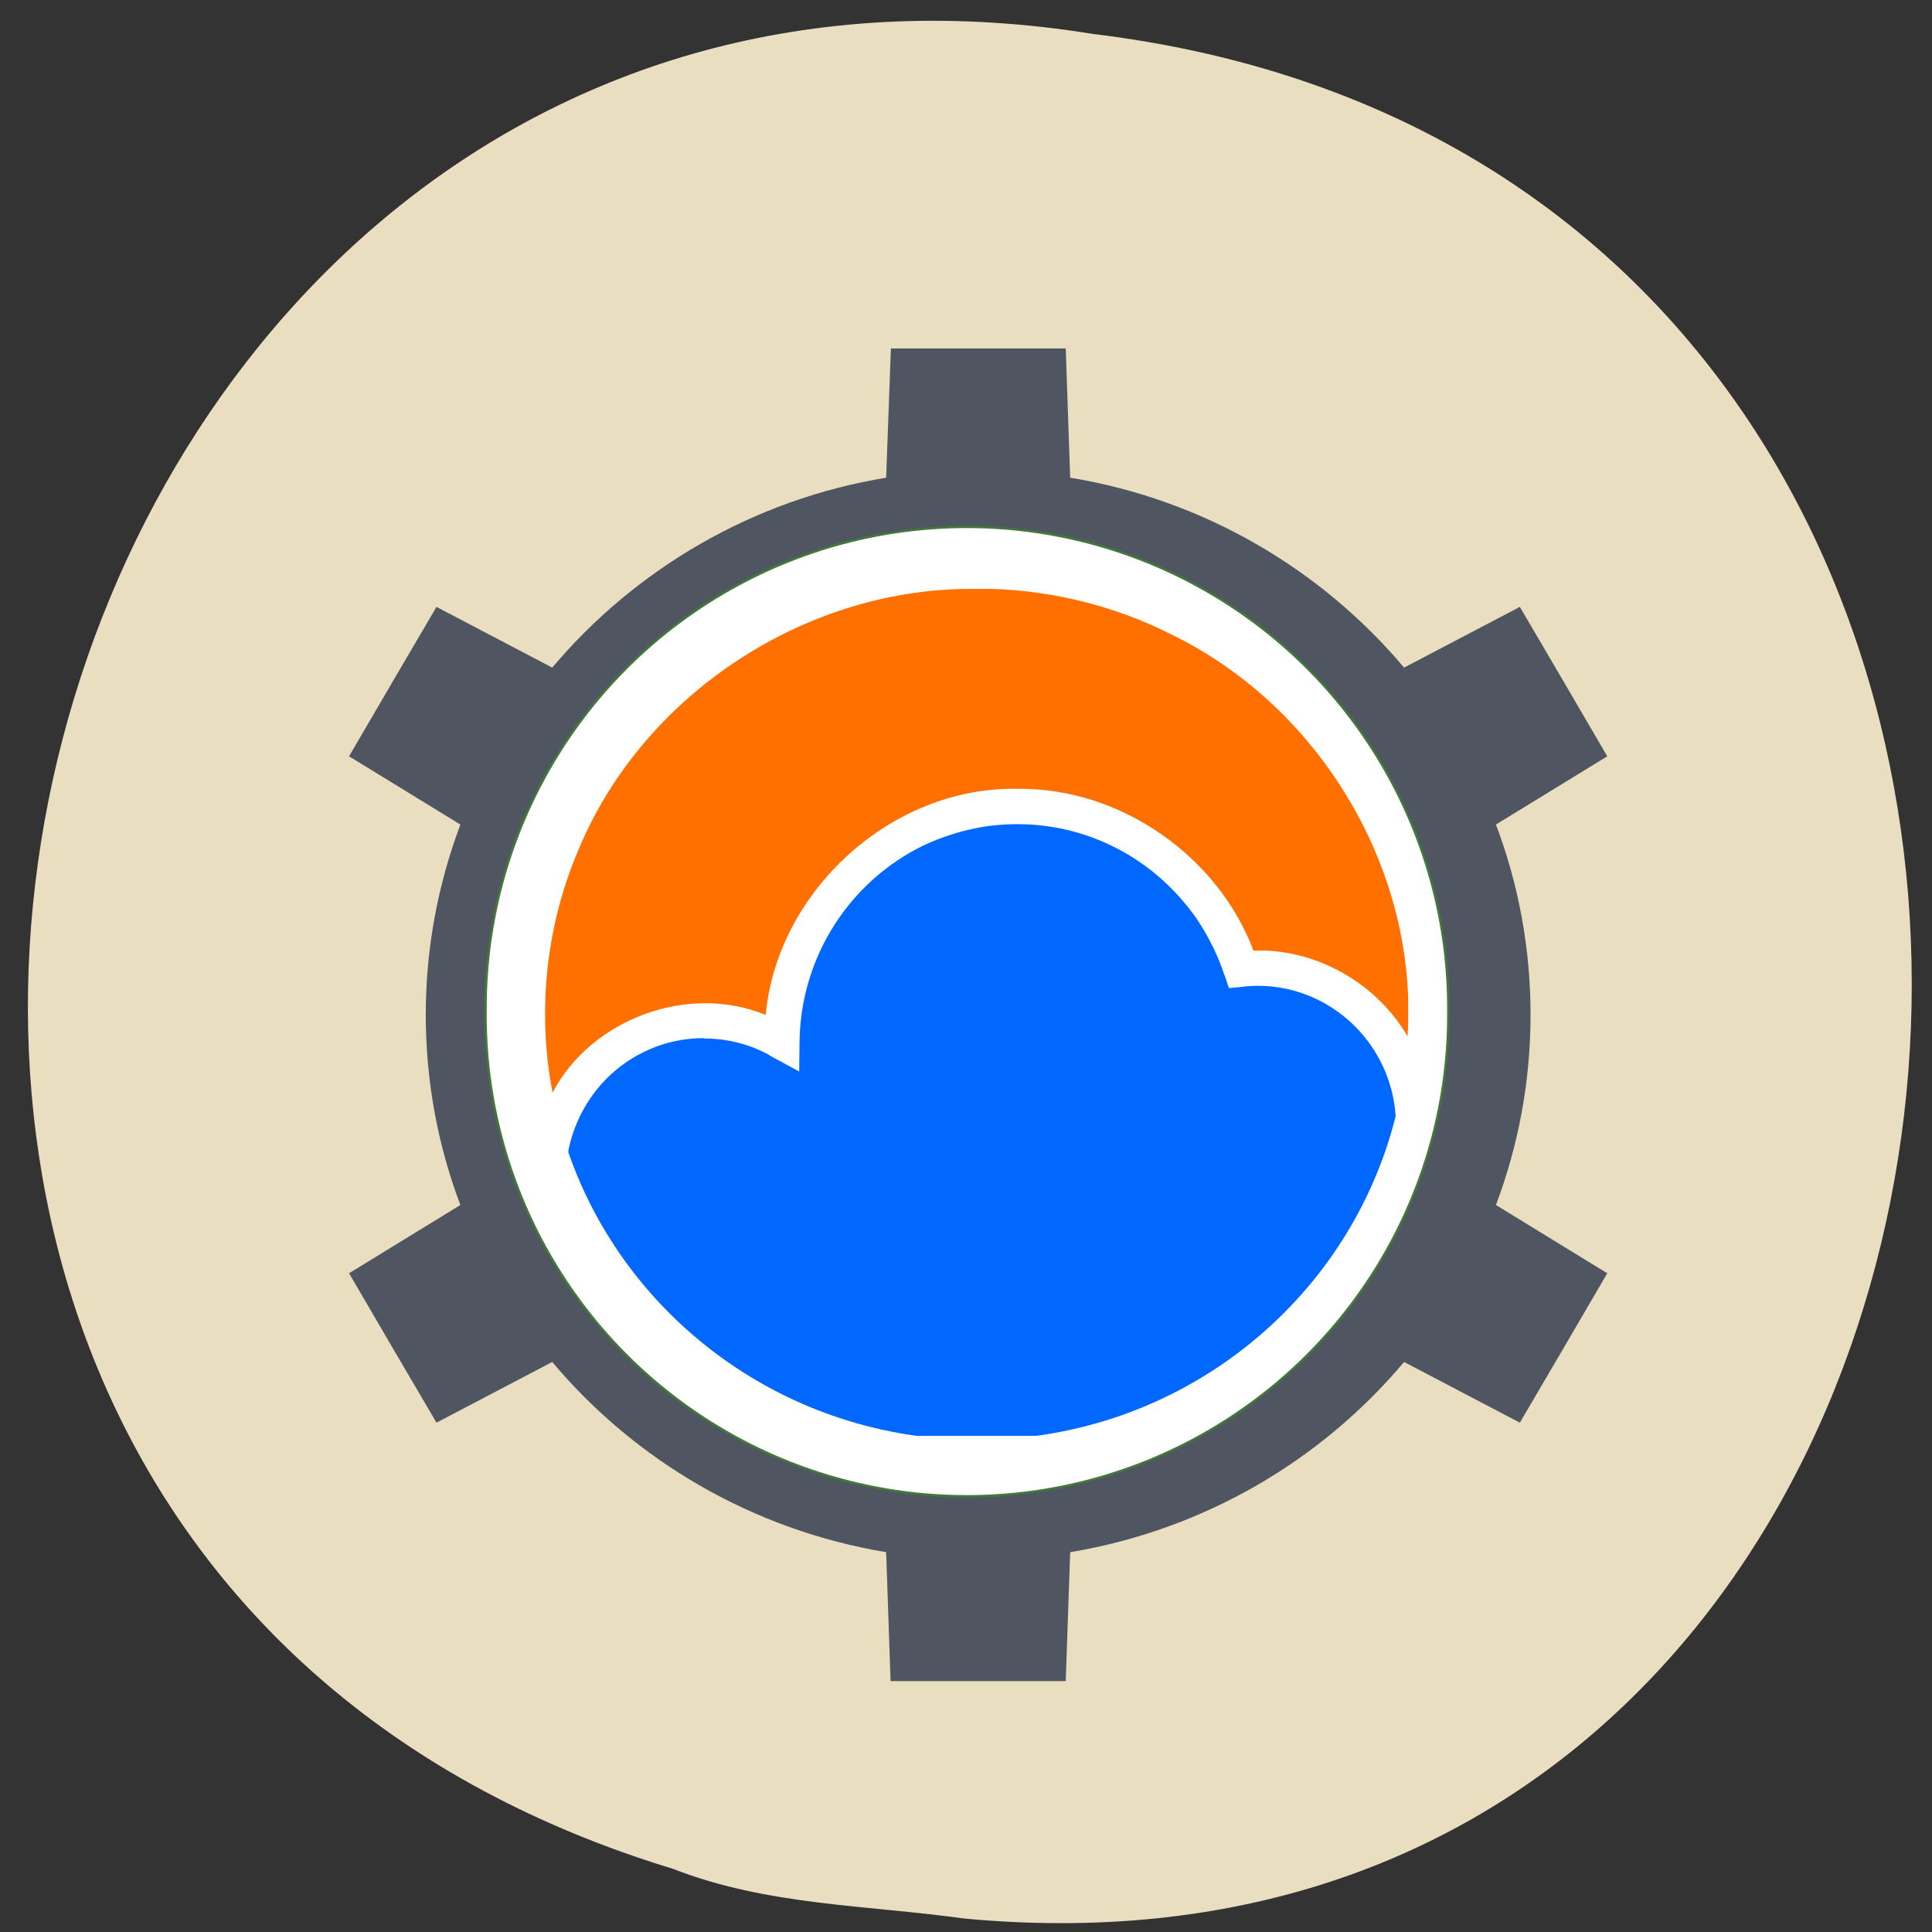<svg xmlns="http://www.w3.org/2000/svg" viewBox="0 0 24 24"><rect x="0" y="0" width="24" height="24" fill="#333333" stroke="none"/><defs><clipPath id="3"><path d="m 7.06 14.313 c 0.719 2.078 2.719 3.574 5.07 3.574 c 2.52 0 4.629 -1.711 5.207 -4.02 c -0.027 -0.434 -0.215 -0.824 -0.5 -1.113 c -0.313 -0.313 -0.738 -0.508 -1.211 -0.508 c -0.027 0 -0.059 0 -0.09 0.004 h -0.016 c -0.027 0 -0.051 0.004 -0.078 0.008 l -0.176 0.016 l -0.055 -0.164 l -0.004 -0.004 c -0.047 -0.148 -0.113 -0.297 -0.188 -0.438 c -0.074 -0.141 -0.16 -0.273 -0.258 -0.395 c -0.496 -0.629 -1.262 -1.035 -2.121 -1.035 h -0.008 c -0.207 0 -0.406 0.023 -0.602 0.07 c -0.199 0.047 -0.383 0.113 -0.559 0.195 c -0.902 0.438 -1.527 1.367 -1.539 2.445 l -0.004 0.363 l -0.324 -0.176 l -0.008 -0.004 c -0.035 -0.023 -0.07 -0.043 -0.105 -0.059 c -0.035 -0.016 -0.074 -0.035 -0.113 -0.051 c -0.195 -0.078 -0.41 -0.121 -0.637 -0.121 v -0.004 c -0.473 0 -0.902 0.195 -1.211 0.508 c -0.238 0.242 -0.406 0.555 -0.473 0.906"/></clipPath><clipPath id="4"><path d="m 6.77 7.316 h 10.723 v 6.684 h -10.723"/></clipPath><clipPath id="2"><path d="m 7 10 h 10.543 v 7.836 h -10.543"/></clipPath><clipPath id="0"><path d="m 4 4 h 16 v 17 h -16"/></clipPath><clipPath id="1"><path d="m 5.719 14.969 m 1.168 -2.363 c 0 -2.867 2.355 -5.191 5.266 -5.191 c 2.906 0 5.262 2.324 5.262 5.191 c 0 2.867 -2.355 5.191 -5.262 5.191 c -2.91 0 -5.266 -2.324 -5.266 -5.191 m 5.266 -8.277 h -1.086 l -0.059 1.605 c -1.66 0.273 -3.117 1.137 -4.148 2.359 l -1.438 -0.754 l -0.543 0.926 l -0.543 0.93 l 1.383 0.848 c -0.277 0.738 -0.43 1.531 -0.43 2.363 c 0 0.832 0.152 1.629 0.43 2.363 l -1.383 0.848 l 0.543 0.93 l 0.543 0.926 l 1.438 -0.754 c 1.031 1.227 2.488 2.086 4.148 2.363 l 0.055 1.602 h 2.176 l 0.055 -1.602 c 1.66 -0.277 3.117 -1.137 4.148 -2.363 l 1.438 0.754 l 0.543 -0.926 l 0.543 -0.93 l -1.383 -0.848 c 0.277 -0.734 0.43 -1.531 0.43 -2.363 c 0 -0.832 -0.152 -1.629 -0.43 -2.363 l 1.383 -0.848 l -0.543 -0.93 l -0.543 -0.926 l -1.438 0.754 c -1.031 -1.223 -2.488 -2.086 -4.148 -2.359 l -0.055 -1.605"/></clipPath></defs><path d="m 11.973 23.832 c 14.367 1.363 16.387 -21.625 1.605 -23.41 c -13.637 -2.211 -18.922 18.625 -5.219 22.793 c 1.168 0.457 2.406 0.449 3.613 0.617" fill="#eadec0"/><path d="m 17.09 12.691 c 0 2.734 -2.246 4.949 -5.02 4.949 c -2.773 0 -5.02 -2.215 -5.02 -4.949 c 0 -2.734 2.246 -4.949 5.02 -4.949 c 2.773 0 5.02 2.215 5.02 4.949" fill="#fff"/><g clip-path="url(#0)"><g clip-path="url(#1)"><path d="m 4.336 4.328 h 15.629 v 16.555 h -15.629" fill="#4f5661"/></g></g><path d="m 490.77 265.94 c 0.55 76.69 -40.15 147.67 -106.42 186.15 c -66.27 38.486 -148.08 38.486 -214.36 0 c -66.27 -38.486 -106.84 -109.46 -106.29 -186.15 c -0.55 -76.69 40.01 -147.67 106.29 -186.15 c 66.27 -38.486 148.08 -38.486 214.36 0 c 66.27 38.486 106.97 109.46 106.42 186.15" transform="matrix(0.028 0 0 0.028 4.249 5.12)" fill="#fff" stroke="#427839"/><g clip-path="url(#2)"><g clip-path="url(#3)"><path d="m 7.06 10.238 c 3.426 0 6.852 0 10.277 0 c 0 2.551 0 5.098 0 7.648 c -3.426 0 -6.852 0 -10.277 0 c 0 -2.551 0 -5.098 0 -7.648" fill="#0067ff"/></g></g><g clip-path="url(#4)"><path d="m 12.13 7.316 c -2.105 -0.031 -4.137 1.305 -4.938 3.227 c -0.41 0.949 -0.523 2.02 -0.328 3.03 c 0.48 -0.914 1.684 -1.363 2.648 -0.965 c 0.141 -1.535 1.559 -2.84 3.129 -2.809 c 1.277 -0.016 2.488 0.836 2.93 2.01 c 0.77 -0.031 1.535 0.406 1.914 1.066 c 0.137 -2.035 -1.063 -4.074 -2.914 -4.984 c -0.75 -0.383 -1.594 -0.582 -2.441 -0.578" fill="#ff7000" fill-rule="evenodd"/></g></svg>